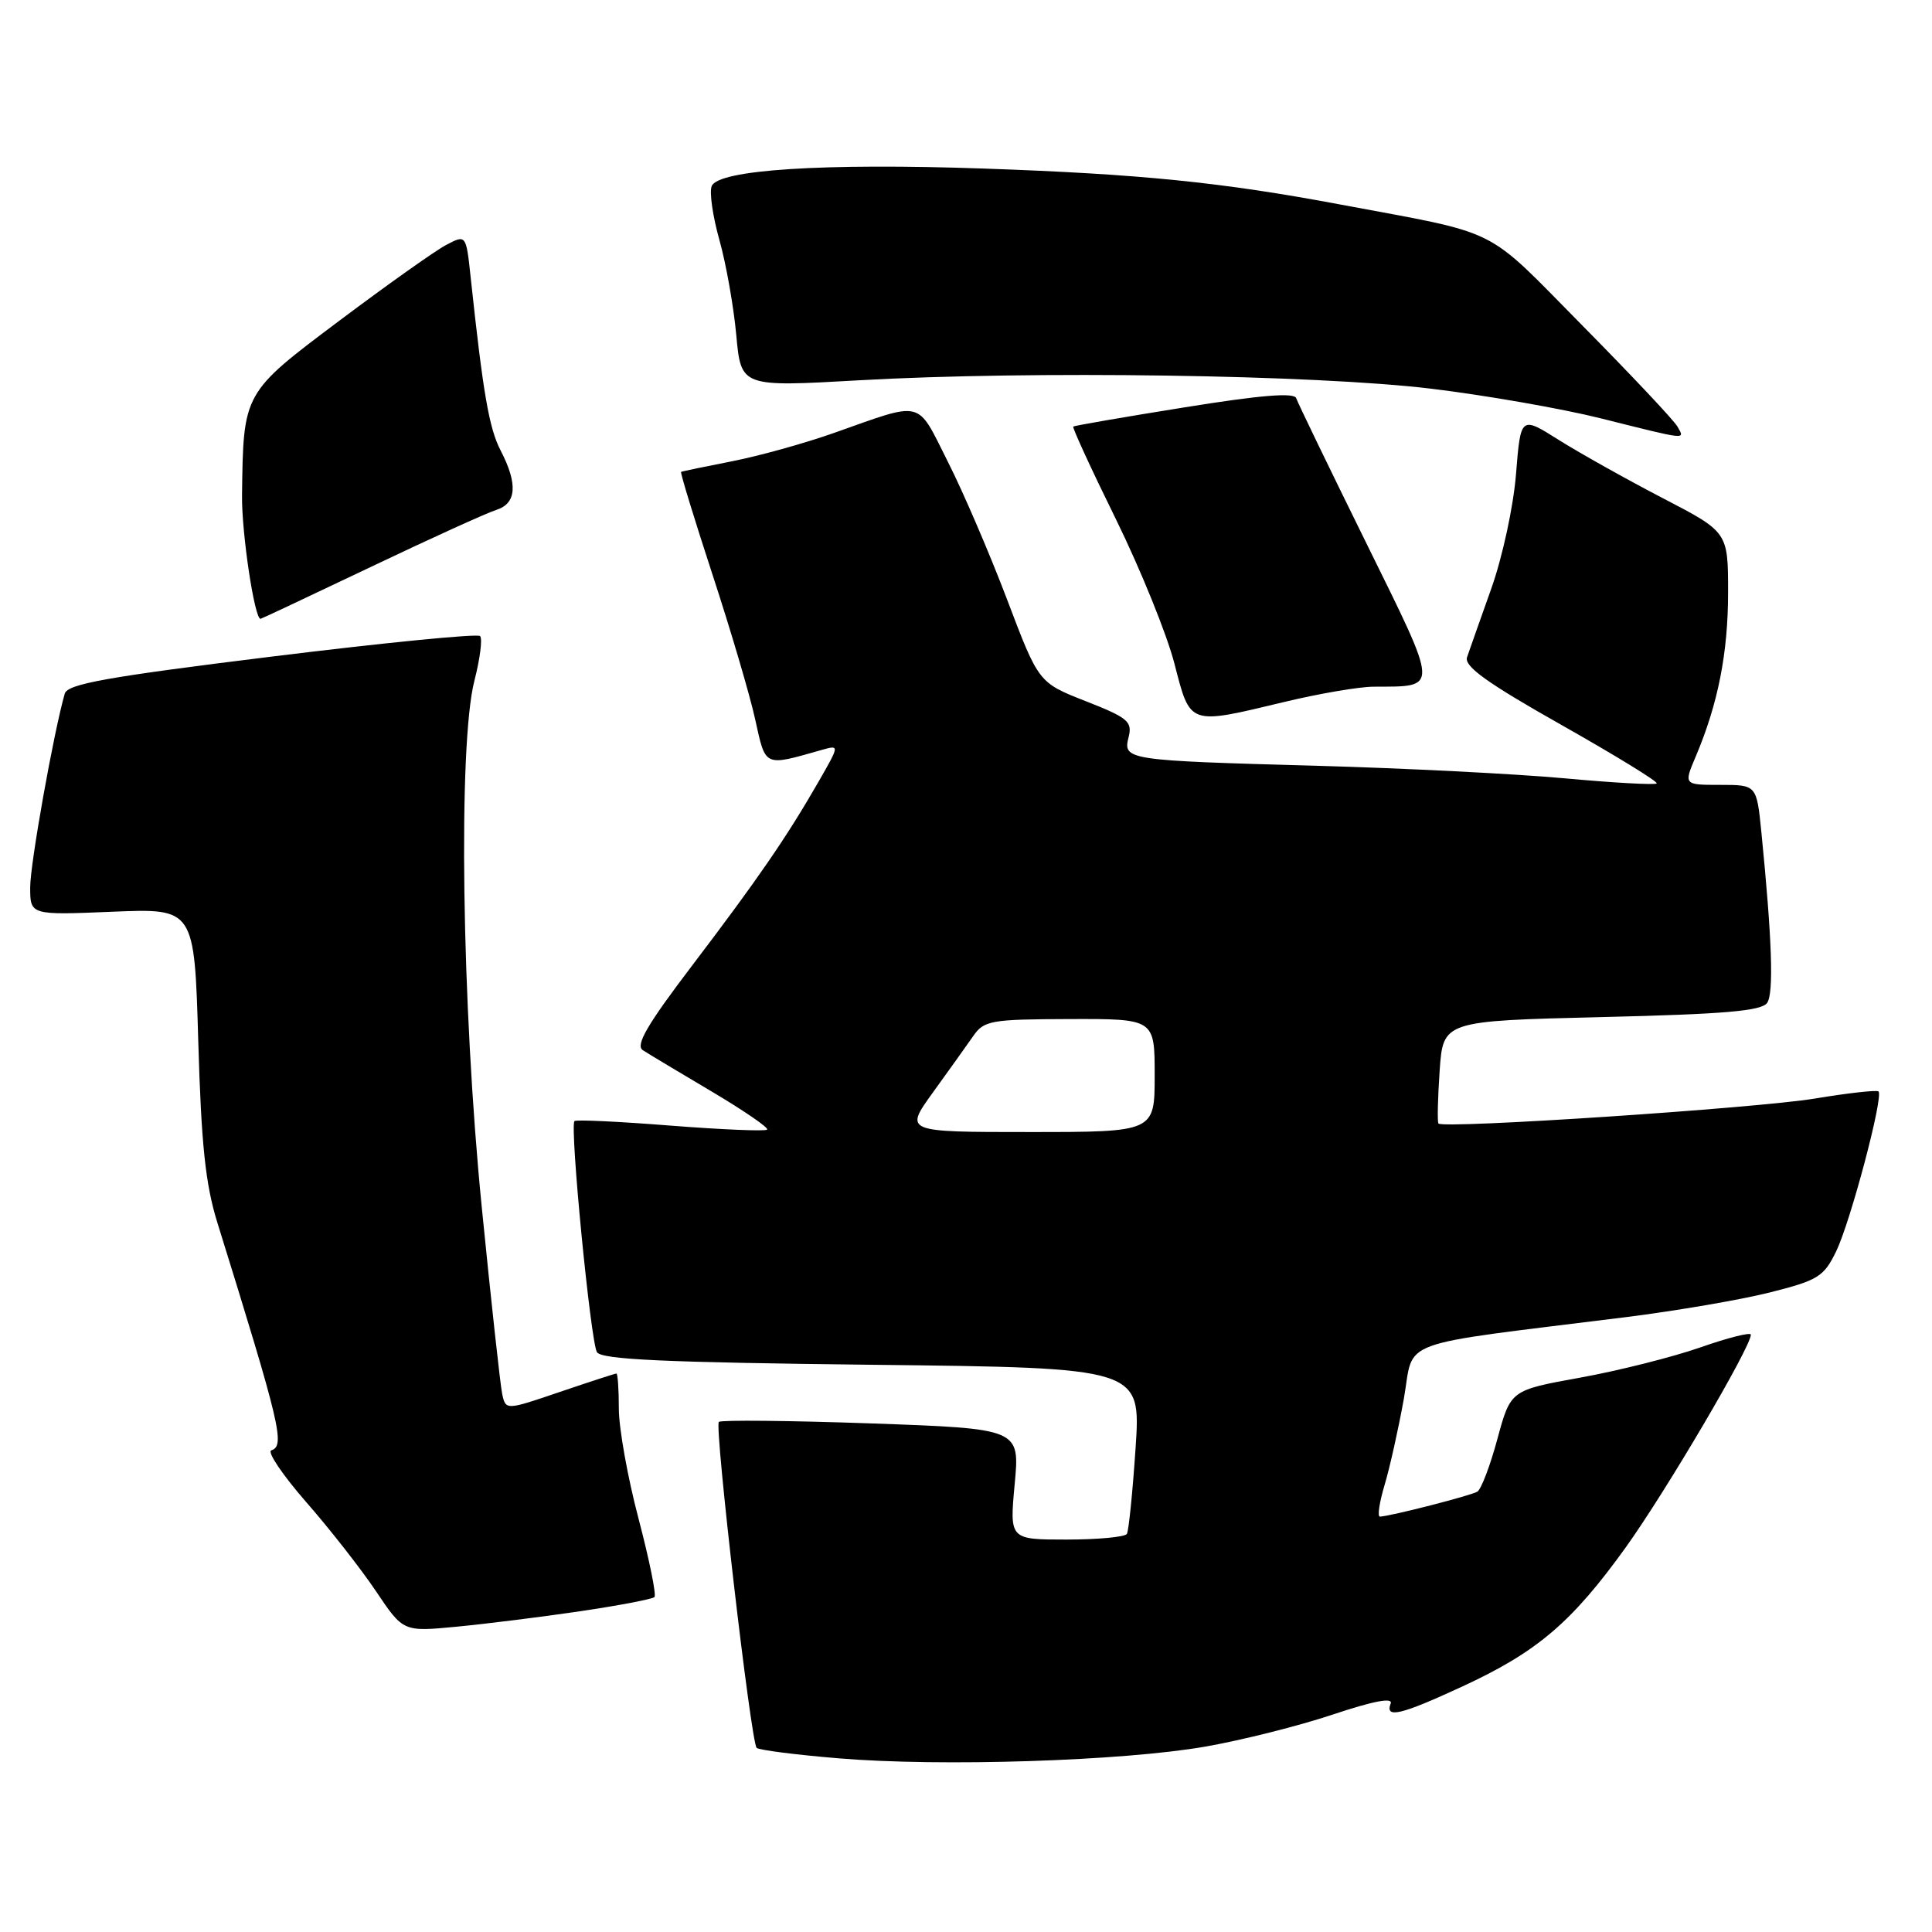 <?xml version="1.0" encoding="UTF-8" standalone="no"?>
<!DOCTYPE svg PUBLIC "-//W3C//DTD SVG 1.1//EN" "http://www.w3.org/Graphics/SVG/1.1/DTD/svg11.dtd" >
<svg xmlns="http://www.w3.org/2000/svg" xmlns:xlink="http://www.w3.org/1999/xlink" version="1.1" viewBox="0 0 256 256">
 <g >
 <path fill="currentColor"
d=" M 159.74 231.43 C 164.54 230.59 172.14 228.68 176.62 227.18 C 181.99 225.39 184.60 224.89 184.27 225.73 C 183.50 227.74 185.59 227.25 193.72 223.49 C 203.67 218.90 208.25 215.00 215.41 205.05 C 220.72 197.66 232.00 178.49 232.00 176.85 C 232.00 176.49 228.97 177.25 225.27 178.55 C 221.56 179.84 214.40 181.64 209.35 182.55 C 200.17 184.21 200.17 184.21 198.42 190.64 C 197.47 194.18 196.27 197.33 195.76 197.65 C 194.91 198.17 184.36 200.88 182.85 200.96 C 182.49 200.98 182.77 199.09 183.47 196.75 C 184.17 194.41 185.31 189.27 186.02 185.33 C 187.45 177.27 184.34 178.41 215.50 174.52 C 222.10 173.69 230.65 172.23 234.50 171.26 C 240.89 169.65 241.66 169.18 243.29 165.83 C 245.19 161.94 249.61 145.26 248.91 144.62 C 248.69 144.41 244.90 144.83 240.50 145.56 C 232.72 146.85 191.20 149.60 190.60 148.87 C 190.44 148.66 190.51 145.53 190.76 141.89 C 191.22 135.28 191.22 135.28 212.22 134.77 C 228.55 134.38 233.42 133.96 234.16 132.88 C 235.05 131.58 234.80 124.41 233.39 110.25 C 232.76 104.00 232.76 104.00 227.93 104.00 C 223.10 104.00 223.10 104.00 224.69 100.25 C 227.65 93.26 228.98 86.52 228.98 78.50 C 228.98 70.50 228.98 70.50 220.31 66.00 C 215.54 63.52 209.36 60.06 206.57 58.31 C 201.50 55.11 201.50 55.11 200.88 62.81 C 200.54 67.10 199.09 73.81 197.60 78.00 C 196.13 82.12 194.69 86.22 194.39 87.09 C 193.98 88.29 197.04 90.49 206.88 96.05 C 214.05 100.10 219.74 103.59 219.52 103.81 C 219.30 104.03 213.81 103.73 207.31 103.13 C 200.82 102.54 186.05 101.79 174.50 101.47 C 149.18 100.77 148.78 100.71 149.55 97.66 C 150.06 95.61 149.45 95.10 143.87 92.91 C 137.62 90.46 137.62 90.46 133.46 79.48 C 131.17 73.44 127.63 65.19 125.58 61.15 C 121.40 52.85 122.50 53.13 110.50 57.37 C 106.65 58.73 100.58 60.42 97.00 61.12 C 93.42 61.82 90.39 62.45 90.25 62.53 C 90.11 62.60 91.98 68.70 94.39 76.08 C 96.81 83.46 99.37 92.13 100.07 95.34 C 101.47 101.69 101.18 101.56 108.88 99.37 C 111.26 98.70 111.26 98.70 108.45 103.60 C 104.20 110.99 100.44 116.45 91.75 127.89 C 85.76 135.76 84.17 138.50 85.17 139.15 C 85.90 139.63 90.01 142.09 94.30 144.63 C 98.58 147.17 101.89 149.44 101.65 149.68 C 101.41 149.92 95.65 149.68 88.86 149.15 C 82.06 148.61 76.33 148.34 76.12 148.55 C 75.47 149.19 78.26 177.81 79.10 179.17 C 79.71 180.15 88.11 180.53 115.53 180.84 C 151.18 181.24 151.18 181.24 150.47 191.87 C 150.08 197.72 149.56 202.84 149.32 203.25 C 149.08 203.66 145.48 204.00 141.32 204.00 C 133.77 204.00 133.77 204.00 134.45 196.66 C 135.14 189.31 135.14 189.31 115.45 188.61 C 104.62 188.23 95.53 188.14 95.25 188.41 C 94.65 189.01 99.50 230.84 100.26 231.60 C 100.55 231.89 105.45 232.52 111.15 232.99 C 124.68 234.12 148.73 233.35 159.74 231.43 Z  M 76.86 213.50 C 82.01 212.74 86.44 211.89 86.72 211.62 C 86.99 211.34 86.04 206.67 84.61 201.23 C 83.17 195.79 82.00 189.24 82.00 186.67 C 82.00 184.10 81.85 182.00 81.68 182.00 C 81.50 182.00 78.12 183.10 74.18 184.44 C 67.01 186.88 67.01 186.88 66.54 184.69 C 66.29 183.49 65.07 172.38 63.84 160.00 C 61.17 133.18 60.69 98.67 62.86 90.20 C 63.61 87.28 63.95 84.62 63.61 84.28 C 63.28 83.94 50.86 85.17 36.02 87.00 C 14.13 89.70 8.95 90.63 8.58 91.91 C 7.09 97.12 4.00 114.46 4.00 117.57 C 4.00 121.26 4.00 121.26 14.88 120.81 C 25.76 120.36 25.76 120.36 26.27 137.93 C 26.67 151.67 27.22 156.92 28.80 162.00 C 37.19 188.99 37.80 191.57 35.95 192.18 C 35.37 192.38 37.45 195.45 40.56 199.02 C 43.68 202.58 47.85 207.91 49.83 210.86 C 53.43 216.22 53.43 216.22 60.46 215.55 C 64.33 215.18 71.71 214.26 76.86 213.50 Z  M 170.19 93.01 C 174.76 91.91 180.07 91.00 182.00 90.99 C 190.74 90.94 190.78 91.74 180.98 71.84 C 176.11 61.96 171.96 53.37 171.75 52.76 C 171.50 51.99 167.05 52.35 156.94 53.98 C 149.00 55.25 142.37 56.40 142.21 56.52 C 142.06 56.64 144.60 62.17 147.87 68.81 C 151.13 75.45 154.62 84.05 155.62 87.94 C 157.75 96.18 157.43 96.07 170.19 93.01 Z  M 49.10 75.14 C 57.02 71.36 64.51 67.96 65.75 67.57 C 68.45 66.72 68.64 64.14 66.34 59.70 C 64.81 56.75 64.02 52.20 62.37 36.79 C 61.76 31.07 61.76 31.07 59.13 32.45 C 57.68 33.21 51.33 37.72 45.00 42.47 C 32.18 52.09 32.24 51.99 32.07 65.67 C 32.01 70.60 33.72 82.00 34.52 82.00 C 34.62 82.00 41.18 78.91 49.10 75.14 Z  M 222.27 56.52 C 221.81 55.70 216.12 49.66 209.62 43.08 C 196.49 29.79 199.21 31.15 177.50 27.08 C 161.87 24.15 151.07 23.06 130.50 22.34 C 109.09 21.59 95.13 22.49 94.30 24.67 C 93.98 25.48 94.45 28.70 95.33 31.82 C 96.21 34.95 97.21 40.60 97.56 44.39 C 98.19 51.28 98.19 51.28 113.84 50.39 C 136.61 49.10 174.22 49.65 189.60 51.50 C 196.80 52.37 206.93 54.14 212.10 55.43 C 223.76 58.35 223.27 58.30 222.27 56.52 Z  M 123.62 144.75 C 125.71 141.86 128.11 138.50 128.96 137.28 C 130.39 135.22 131.28 135.06 141.75 135.03 C 153.00 135.00 153.00 135.00 153.00 142.50 C 153.00 150.00 153.00 150.00 136.41 150.00 C 119.83 150.00 119.83 150.00 123.62 144.75 Z "/>
</g>
</svg>
